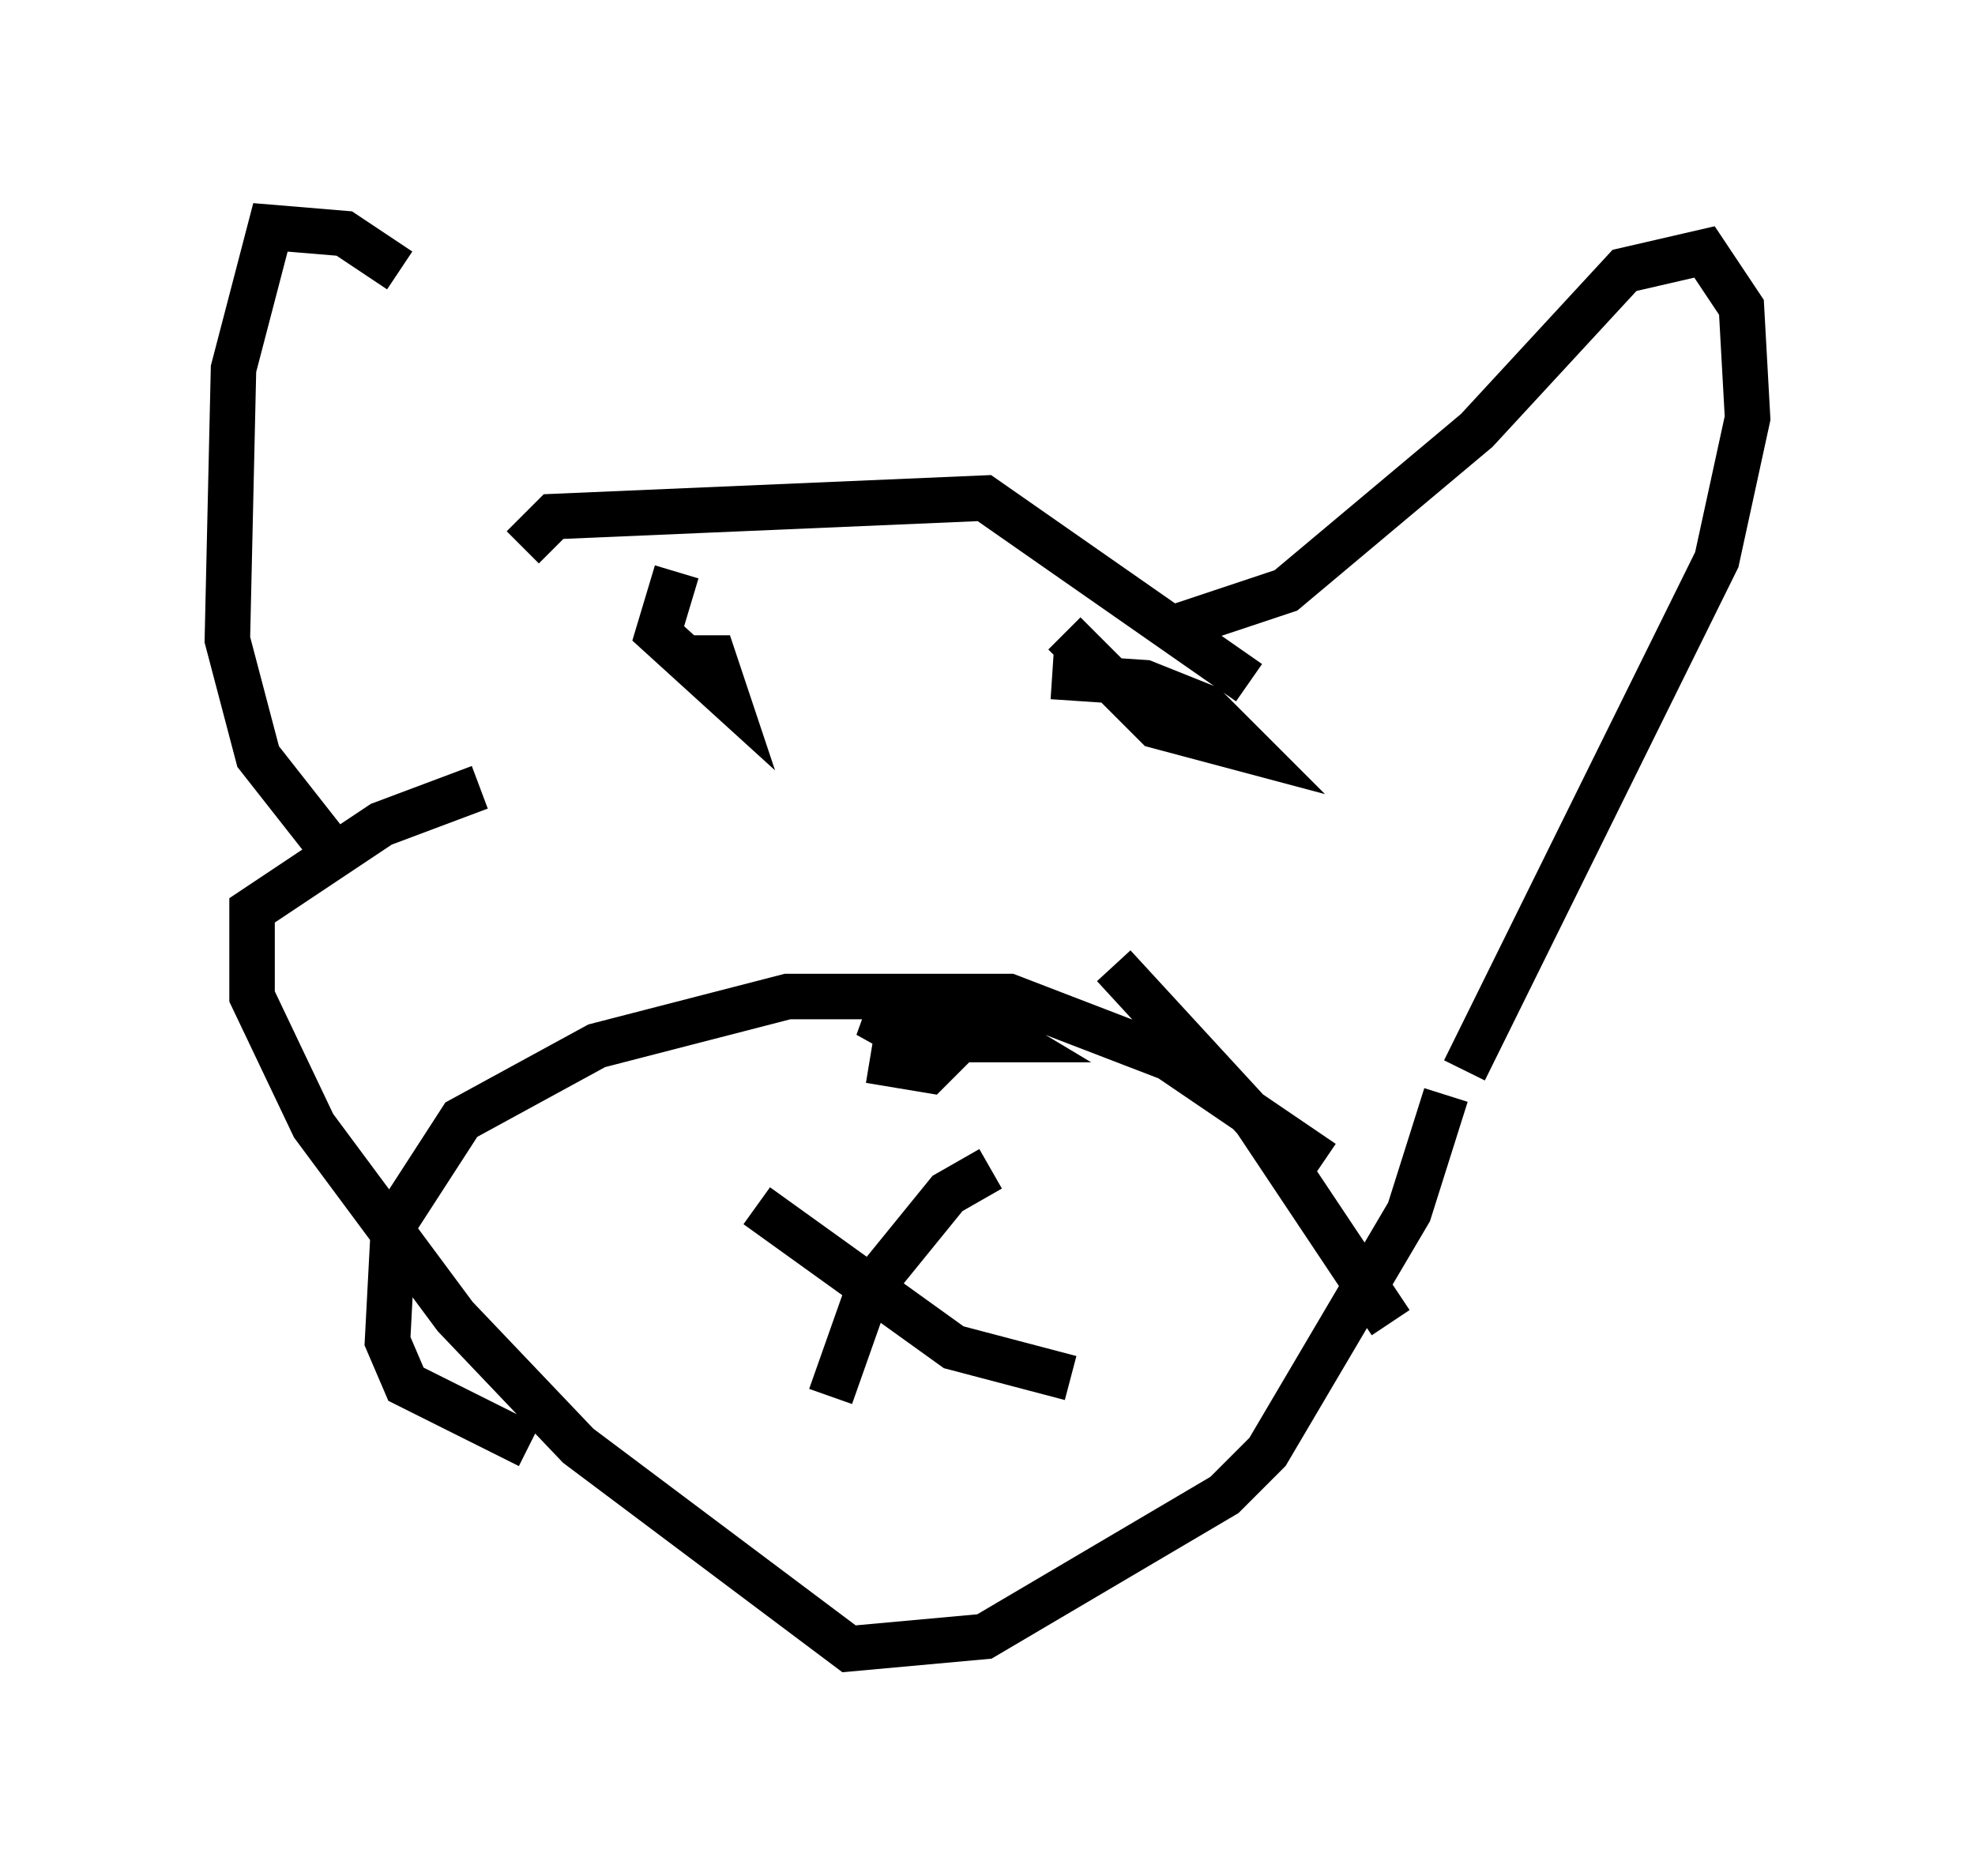 <?xml version="1.0" encoding="utf-8" ?>
<svg baseProfile="full" height="41.258" version="1.1" width="43.423" xmlns="http://www.w3.org/2000/svg" xmlns:ev="http://www.w3.org/2001/xml-events" xmlns:xlink="http://www.w3.org/1999/xlink"><defs /><rect fill="white" height="41.258" width="43.423" x="0" y="0" /><path d="M12.442, 10.683 m-3.654, -4.736 l-1.218, -0.812 -1.624, -0.135 l-0.812, 3.112 -0.135, 5.954 l0.677, 2.571 1.488, 1.894 m4.33, -6.495 l0.677, -0.677 9.472, -0.406 l5.819, 4.059 m-1.624, -1.218 l2.436, -0.812 4.195, -3.518 l3.248, -3.518 1.759, -0.406 l0.812, 1.218 0.135, 2.436 l-0.677, 3.112 -5.548, 11.231 m-0.406, 0.541 l-0.812, 2.571 -3.112, 5.277 l-0.947, 0.947 -5.277, 3.112 l-2.977, 0.271 -5.954, -4.465 l-2.706, -2.842 -3.112, -4.195 l-1.353, -2.842 0.0, -1.894 l2.842, -1.894 2.165, -0.812 m18.538, 8.254 l-3.383, -2.3 -3.518, -1.353 l-4.871, 0.0 -4.195, 1.083 l-2.977, 1.624 -1.488, 2.3 l-0.135, 2.571 0.406, 0.947 l2.706, 1.353 m12.855, -10.555 l3.112, 3.383 2.977, 4.465 m-13.938, -2.571 l4.33, 3.112 2.571, 0.677 m-1.759, -4.601 l-0.947, 0.541 -1.759, 2.165 l-0.812, 2.3 m2.3, -8.525 l0.135, 0.677 1.488, 0.0 l-0.677, -0.406 -1.759, 0.135 l-0.135, 0.812 0.812, 0.135 l0.812, -0.812 -2.165, -0.406 l1.218, 0.677 m-5.413, -10.419 l-0.406, 1.353 1.488, 1.353 l-0.271, -0.812 -0.812, 0.0 m8.525, -0.541 l2.03, 2.03 2.03, 0.541 l-0.947, -0.947 -1.353, -0.541 l-2.03, -0.135 " fill="none" stroke="black" stroke-width="1" /></svg>